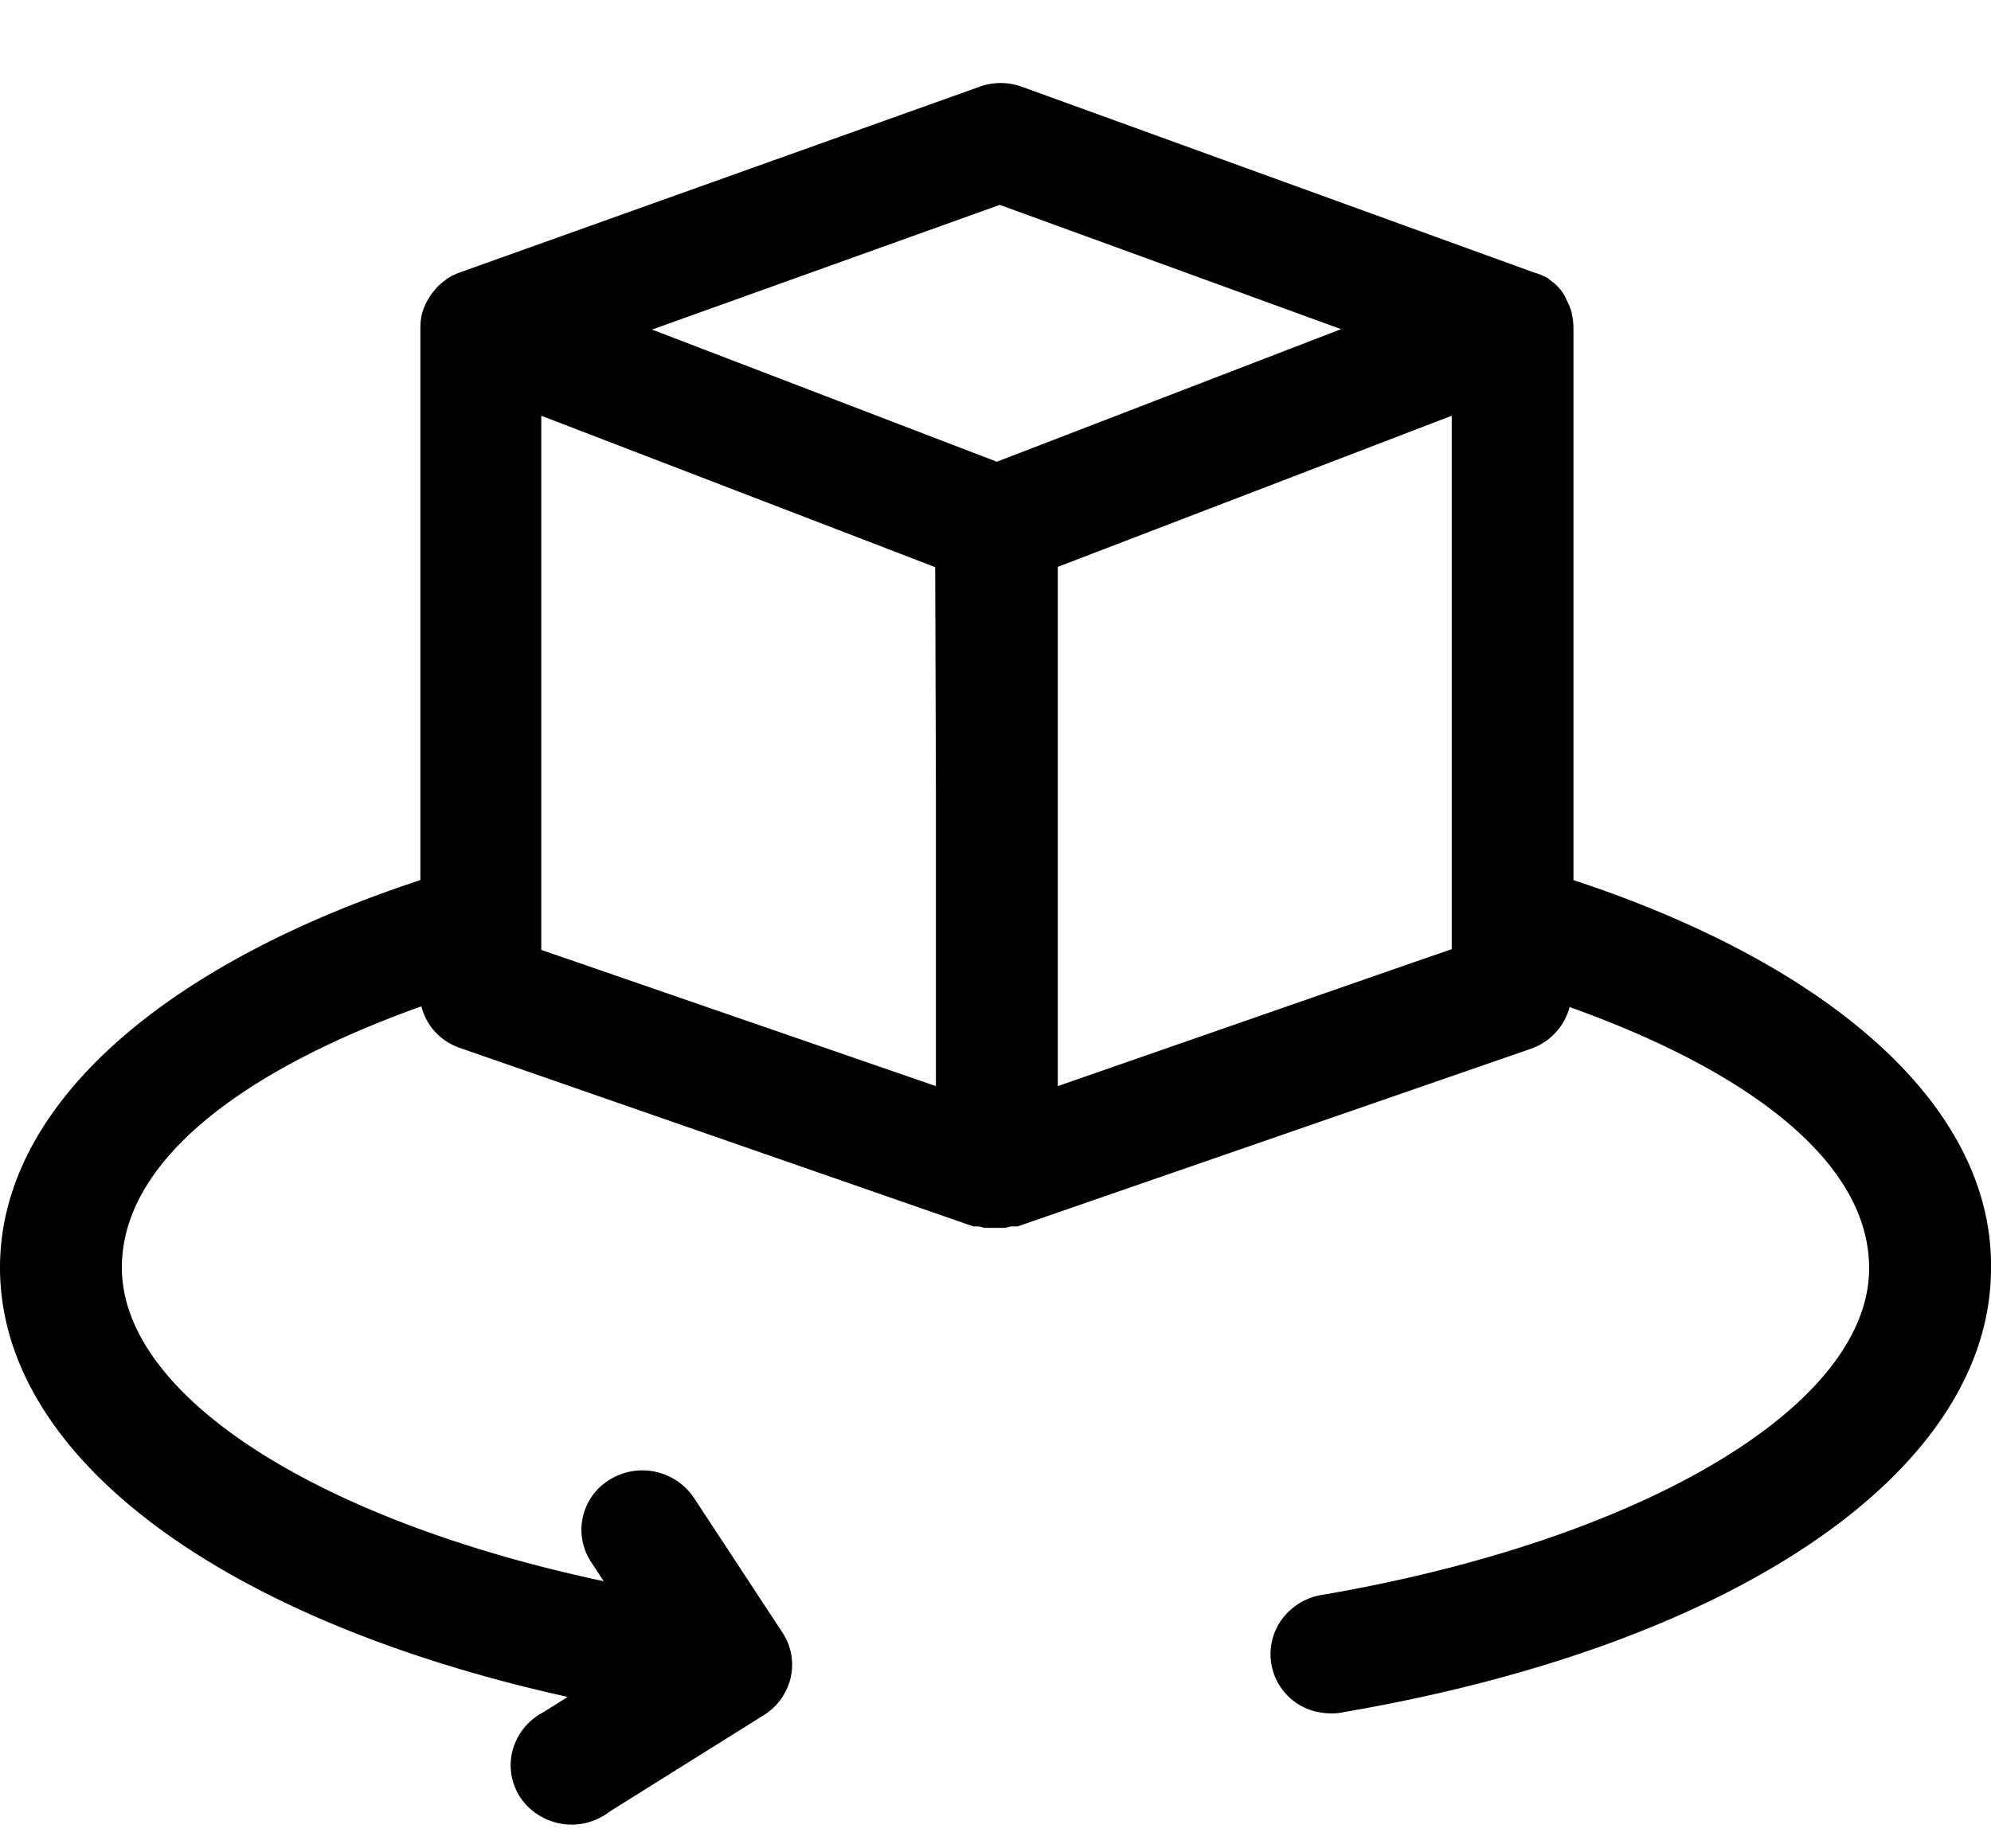 <svg xmlns="http://www.w3.org/2000/svg" viewBox="0 0 14 13" fill="currentColor"><path d="M11.064 6.19V2.302a.408.408 0 0 0-.012-.094V2.2a.407.407 0 0 0-.03-.077l-.018-.039a.405.405 0 0 0-.03-.045l-.021-.024a.422.422 0 0 0-.053-.045l-.014-.012a.432.432 0 0 0-.101-.042L7.185.61a.438.438 0 0 0-.297 0l-3.66 1.308a.43.43 0 0 0-.087.044l-.014.012a.424.424 0 0 0-.053.045l-.02.024a.419.419 0 0 0-.038.053l-.015.025a.414.414 0 0 0-.033.083.41.41 0 0 0-.012.092V6.19C1.154 6.782 0 7.774 0 8.915c0 1.327 1.543 2.477 3.992 3.02l-.172.108a.427.427 0 0 0-.215.266.41.41 0 0 0 .181.456.435.435 0 0 0 .5-.023l1.09-.682a.425.425 0 0 0 .185-.266.41.41 0 0 0-.062-.316l-.62-.944a.437.437 0 0 0-.592-.127.412.412 0 0 0-.13.58l.088.134C2.23 10.693.857 9.817.857 8.915c0-.758.868-1.395 2.106-1.837a.415.415 0 0 0 .27.292l3.612 1.256h.039l.04.01h.144l.04-.01h.047l3.611-1.25a.428.428 0 0 0 .271-.293c1.238.442 2.106 1.079 2.106 1.837 0 .963-1.578 1.907-3.838 2.296a.436.436 0 0 0-.288.169.415.415 0 0 0 .266.659c.057.01.115.01.171-.003C12.215 11.567 14 10.341 14 8.92c.014-1.146-1.14-2.138-2.936-2.73Zm-4.483-.594v2.043L4.05 6.765l-.244-.084V2.924l2.77 1.065.005 1.607Zm.427-2.349-2.423-.929 2.445-.877 2.4.874-2.422.933Zm3.2 2.696v.733l-.244.084-2.526.879V3.987l2.77-1.063v3.019Z"/></svg>